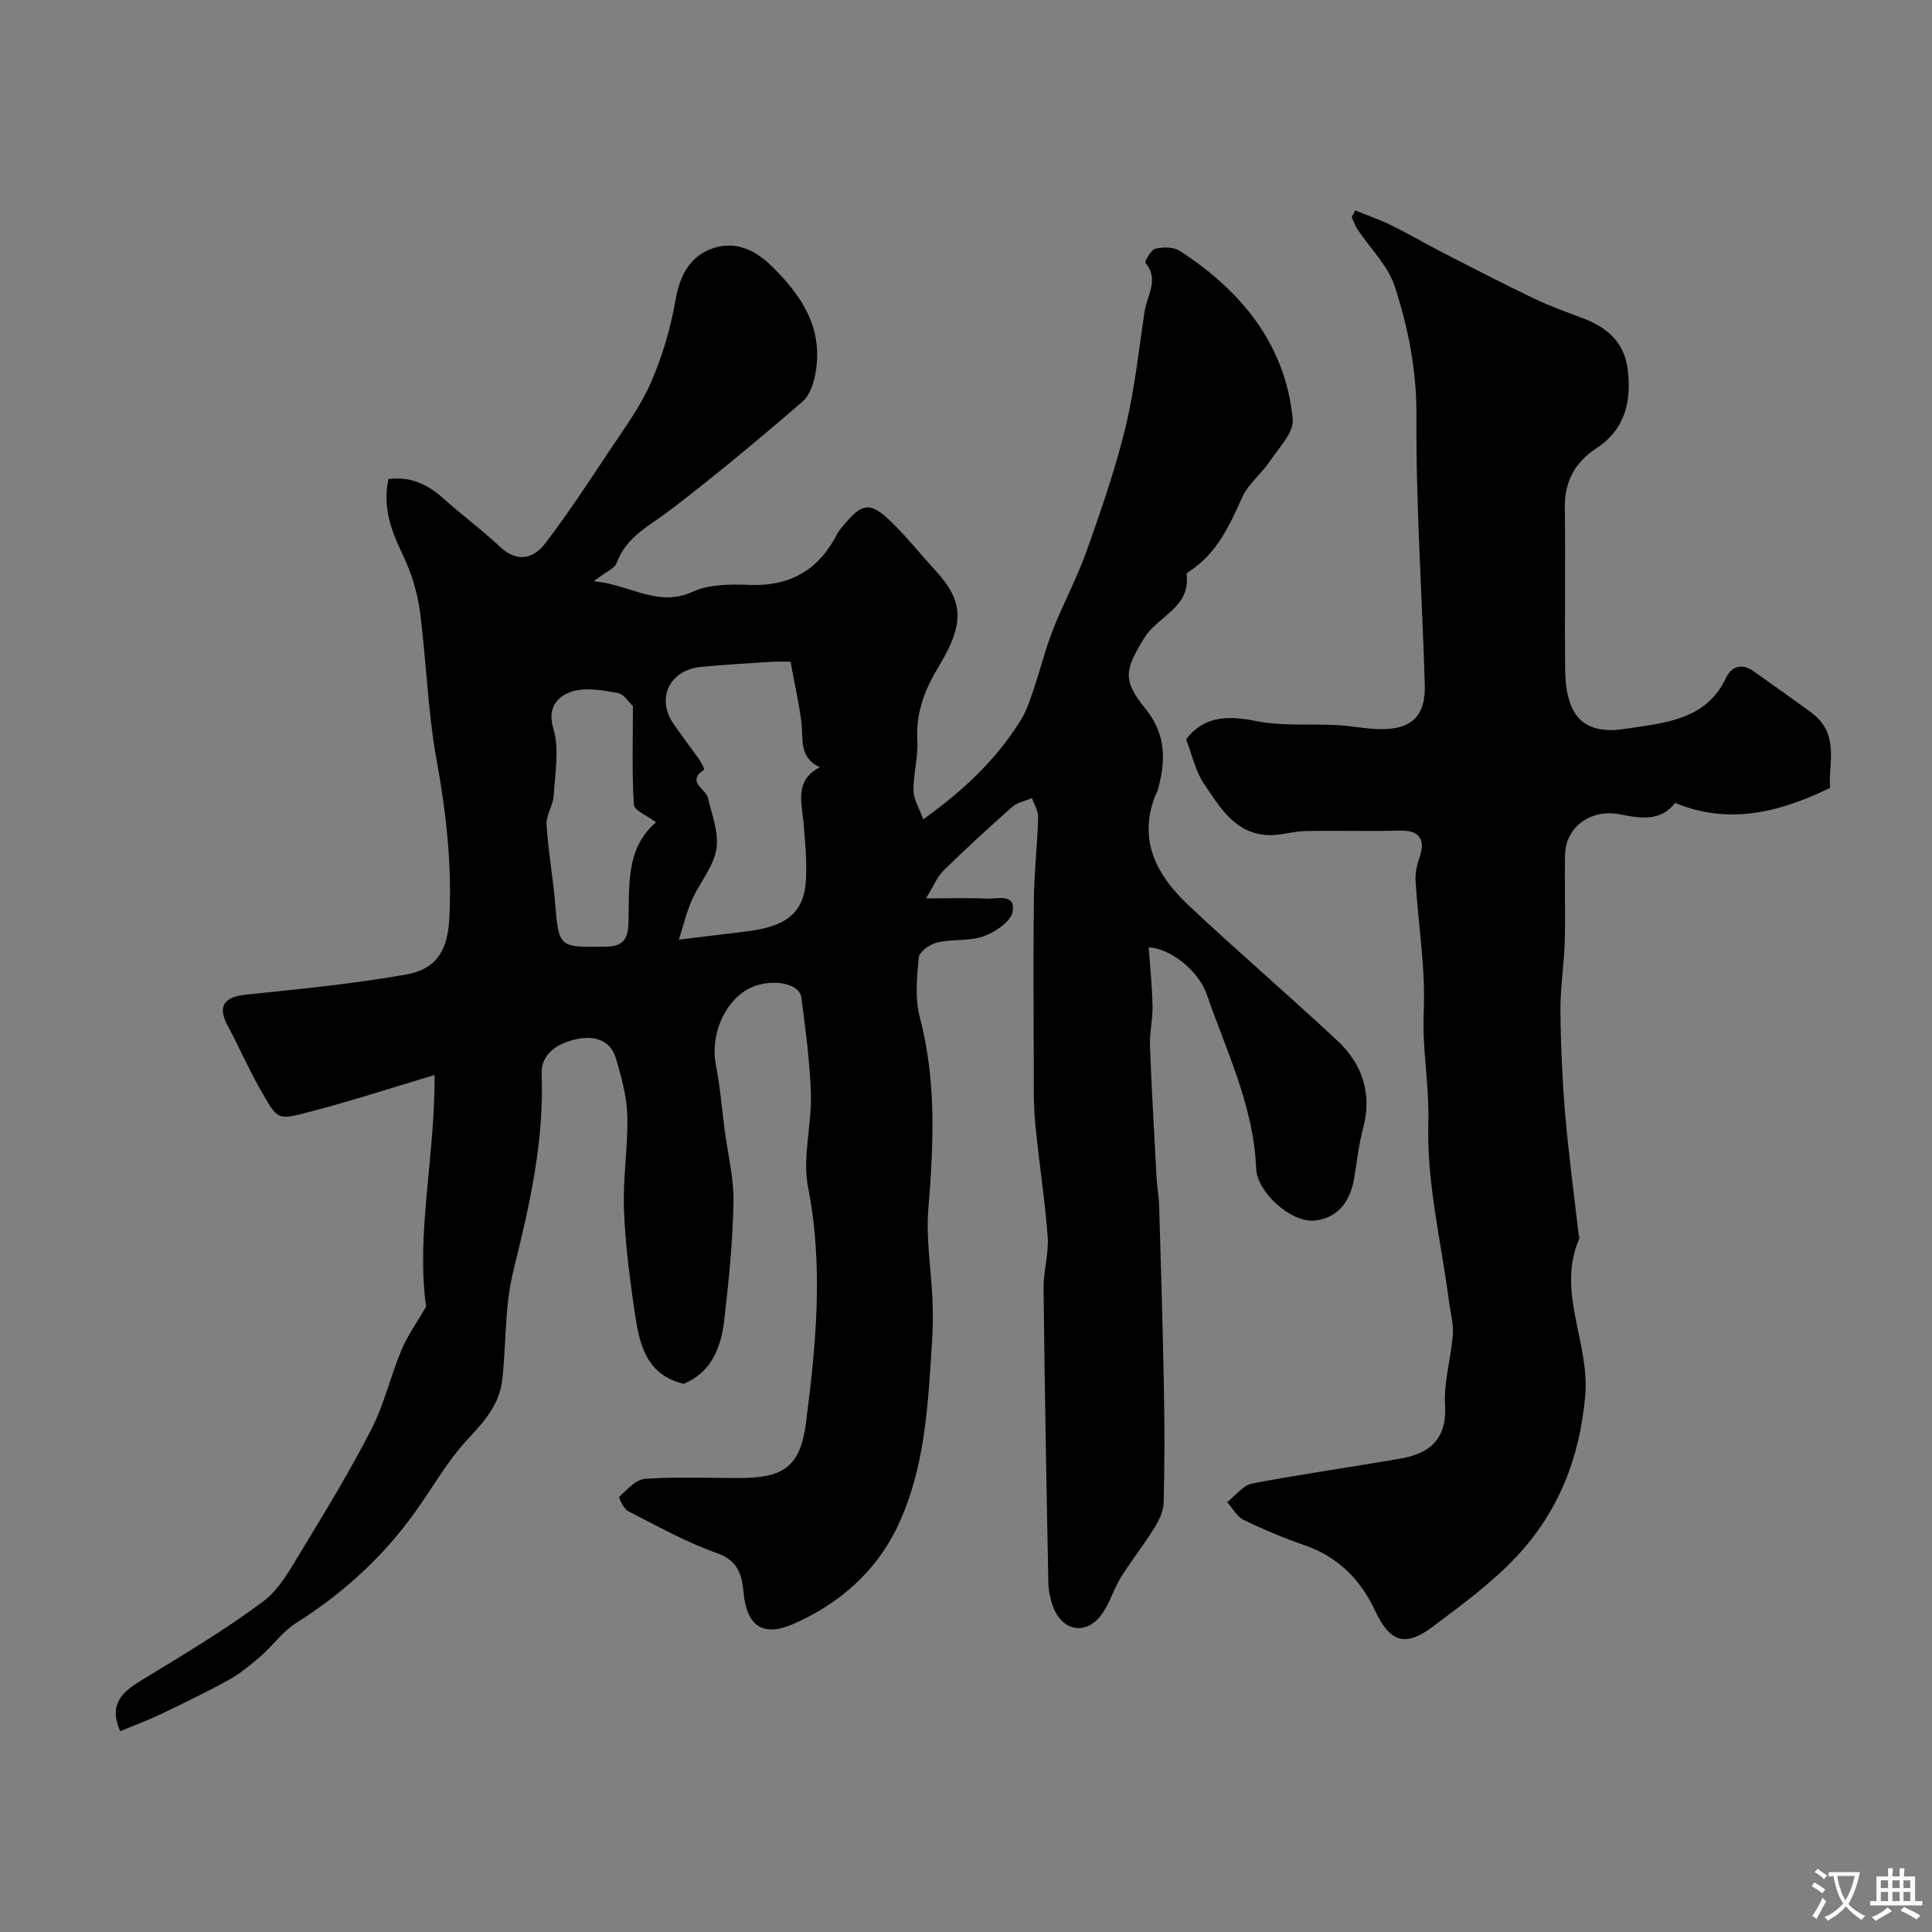 <svg enable-background="new 0 0 400 400" viewBox="0 0 400 400" xmlns="http://www.w3.org/2000/svg"><rect x="0" y="0" width="400" height="400" fill="#808080" stroke="none"/><path d="m191.72 186c5.36 0 8.91-.13 12.45.05 2.21.11 6.1-1.18 5.5 2.66-.31 2.02-3.56 4.24-5.95 5.11-2.99 1.08-6.52.58-9.68 1.31-1.49.34-3.69 1.89-3.81 3.06-.4 4.11-.83 8.5.2 12.4 3.48 13.18 2.86 26.37 1.77 39.73-.51 6.19.6 12.51.86 18.78.12 2.85.1 5.72-.08 8.56-.83 13.06-1.41 26.27-7.13 38.32-4.5 9.48-12.25 16.22-21.81 20.33-6.27 2.7-9.48.1-10.09-6.58-.33-3.6-1.09-6.62-5.52-8.18-6.37-2.24-12.35-5.6-18.39-8.69-.93-.47-2-2.82-1.81-2.99 1.61-1.46 3.42-3.56 5.29-3.69 6.47-.45 12.99-.17 19.48-.17 9.33 0 12.71-2.39 13.88-11.51 2.08-16.17 3.64-32.32.42-48.69-1.21-6.13.77-12.83.59-19.24-.2-6.71-1.12-13.41-1.98-20.09-.41-3.2-7.11-4.05-11.29-1.56-4.97 2.96-7.58 9.81-6.39 15.69.87 4.31 1.2 8.73 1.77 13.1.66 5.07 1.95 10.14 1.86 15.19-.15 8.2-.98 16.4-1.93 24.56-.66 5.66-2.76 10.75-8.4 13.05-7.84-1.9-9.16-8.34-10.11-14.74-1.05-7.13-1.98-14.32-2.24-21.52-.23-6.41.87-12.86.7-19.27-.11-3.99-1.23-8.03-2.38-11.9-1.15-3.89-4.61-4.66-8.02-3.96-3.8.78-7.51 2.89-7.34 7.23.54 14-2.52 27.33-5.86 40.78-1.8 7.24-1.46 15-2.29 22.5-.56 5.07-3.65 8.6-7.09 12.28-4.2 4.48-7.28 10-10.88 15.04-6.68 9.37-14.98 16.94-24.72 23.08-2.77 1.74-4.78 4.65-7.3 6.85-2.05 1.78-4.19 3.55-6.54 4.86-4.63 2.57-9.42 4.88-14.2 7.17-2.72 1.3-5.57 2.35-8.39 3.52-2.45-5.71.49-8.15 4.45-10.57 8.52-5.19 17.13-10.31 25.11-16.25 3.48-2.59 5.79-6.95 8.14-10.8 4.99-8.19 9.97-16.41 14.34-24.94 2.64-5.15 3.95-10.97 6.2-16.34 1.26-3.02 3.23-5.75 5.1-9-2.08-15.17 1.86-31.04 1.77-47.96-8.8 2.62-17.03 5.31-25.4 7.5-7.35 1.92-6.94 2.11-10.99-5.06-2.3-4.08-4.16-8.4-6.39-12.52-2.23-4.13-.92-6.08 3.8-6.57 11.06-1.14 22.16-2.22 33.1-4.16 6.26-1.11 8.57-5.01 8.92-11.51.59-11.09-.64-21.97-2.63-32.91-1.85-10.14-2.1-20.57-3.46-30.81-.52-3.91-1.74-7.88-3.44-11.45-2.38-5-4.37-9.88-3.06-15.89 4.46-.59 8.07 1.03 11.38 4.02 3.78 3.4 7.91 6.42 11.6 9.91 3.61 3.42 6.97 2.65 9.51-.67 4.64-6.07 8.84-12.48 13.07-18.85 3.1-4.67 6.51-9.25 8.74-14.33 2.4-5.44 4.11-11.32 5.14-17.19.87-4.94 2.86-8.82 7.3-10.52 4.59-1.75 8.77-.18 12.48 3.43 6.18 6.02 10.66 12.62 9.29 21.67-.34 2.28-1.17 5.08-2.78 6.48-8.93 7.72-18.02 15.29-27.39 22.46-4.21 3.22-9.08 5.45-11.09 10.94-.42 1.15-2.18 1.81-4.74 3.79 7.71.73 13.16 5.51 20.5 2.17 3.39-1.54 7.73-1.56 11.61-1.4 7.84.32 13.69-2.54 17.61-9.32.41-.7.73-1.48 1.23-2.11 4.8-5.99 6.26-6.11 11.66-.6 2.82 2.88 5.36 6.05 8.1 9.01 6.07 6.56 5.87 11.27.87 19.6-3 5-4.95 9.8-4.6 15.69.2 3.4-.85 6.86-.79 10.29.03 1.85 1.2 3.67 2.02 5.97 8.5-6.09 15.24-12.51 20.23-20.6 1.17-1.9 1.88-4.13 2.61-6.27 1.39-4.11 2.43-8.35 4.01-12.38 2.16-5.51 5.01-10.75 6.98-16.32 2.98-8.4 5.92-16.87 8.02-25.52 1.92-7.89 2.77-16.06 3.99-24.12.5-3.28 3.05-6.53.18-10-.23-.28 1.14-2.71 2.06-2.93 1.59-.38 3.78-.38 5.06.46 12.7 8.29 21.84 19.26 23.36 34.86.26 2.71-2.85 5.86-4.69 8.62-1.76 2.63-4.5 4.73-5.77 7.53-2.65 5.85-5.23 11.58-10.84 15.26-.27.18-.7.49-.68.69.88 6.9-6.02 8.66-8.77 13.18-3.97 6.55-4.61 8.65.19 14.56 4.43 5.45 4.29 10.95 2.59 17-.13.47-.42.89-.6 1.35-3.47 9.27.6 16.4 6.98 22.41 10.09 9.51 20.64 18.53 30.77 27.99 5.25 4.9 7.31 11.01 5.37 18.27-.92 3.44-1.27 7.04-1.89 10.56-.83 4.69-3.55 8.08-8.23 8.48-4.93.42-11.84-6.01-12.01-10.75-.47-12.87-6.14-24.23-10.2-36.04-1.72-5-7.6-9.56-12.04-9.78.28 4.1.71 8.12.79 12.15.06 2.74-.63 5.49-.53 8.23.34 9.1.87 18.19 1.36 27.29.11 1.97.49 3.92.54 5.89.37 12.62.76 25.24.99 37.86.15 7.86.14 15.73-.06 23.59-.05 1.77-.97 3.66-1.94 5.22-2.18 3.5-4.76 6.74-6.93 10.24-1.52 2.46-2.31 5.4-4.01 7.71-3.13 4.26-8.03 3.44-9.95-1.51-.64-1.64-1.01-3.48-1.04-5.24-.4-20.26-.77-40.53-.99-60.79-.04-3.6 1.11-7.24.85-10.79-.58-7.83-1.85-15.61-2.58-23.44-.39-4.14-.29-8.34-.3-12.51-.04-11.33-.12-22.66.03-33.99.07-5.6.72-11.2.88-16.8.04-1.32-.82-2.67-1.27-4.01-1.4.6-3.07.9-4.15 1.86-4.84 4.27-9.58 8.65-14.19 13.16-1.28 1.25-1.97 3.07-3.61 5.74zm-28.05-49c-1.5 0-2.65-.06-3.79.01-4.93.33-9.87.58-14.78 1.07-6.46.64-9.27 6.46-5.71 11.7 1.74 2.56 3.65 5.01 5.43 7.55.44.63 1.07 1.95.97 2.02-3.79 2.55.3 3.89.76 5.8.85 3.55 2.34 7.34 1.76 10.72-.62 3.65-3.47 6.88-5.04 10.43-1.16 2.62-1.82 5.47-2.71 8.24 5.12-.62 9.12-1.1 13.12-1.59 6.23-.76 12.3-2.07 13.09-9.76.42-4.06-.06-8.23-.36-12.34-.33-4.45-2.11-9.2 3.33-12-4.39-1.99-3.39-5.87-3.82-9.31-.5-4.02-1.42-7.99-2.25-12.54zm-32.63 9.18c-.78-.7-1.86-2.5-3.22-2.73-3.19-.55-6.82-1.22-9.67-.19-2.57.93-4.94 3.1-3.58 7.61 1.28 4.24.34 9.21.06 13.85-.12 2.04-1.6 4.07-1.47 6.04.34 5.54 1.36 11.04 1.81 16.58.69 8.51.89 8.81 9.26 8.66.5-.01 1 .01 1.5-.01 2.89-.13 4.25-1.24 4.37-4.53.28-7.6-.77-15.68 5.72-21.21-1.77-1.35-4.5-2.42-4.58-3.66-.43-6.56-.2-13.17-.2-20.41z" fill="#000001"/><path d="m378.9 163.12c-10.49 5.1-21.01 7.72-32.1 3.11-3.09 4.09-7.52 3.1-11.61 2.34-5.77-1.07-11.03 2.55-11.16 8.39-.13 5.99.1 12-.07 17.99-.13 4.76-.93 9.51-.89 14.26.06 7.14.38 14.29.98 21.4.7 8.31 1.83 16.59 2.78 24.89.04.33.24.71.13.97-4.76 10.97 2.18 21.46 1.25 32.41-1.11 12.99-5.59 24.22-14.33 33.5-5.14 5.45-11.33 9.96-17.36 14.49-5.71 4.28-8.85 2.98-11.82-3.39-2.98-6.4-7.69-11.19-14.64-13.57-4.3-1.48-8.52-3.26-12.61-5.25-1.39-.68-2.27-2.41-3.38-3.66 1.72-1.33 3.29-3.49 5.2-3.86 10.22-1.96 20.54-3.38 30.8-5.18 5.78-1.01 9.54-3.87 9.11-11.1-.28-4.8 1.25-9.69 1.62-14.57.17-2.22-.5-4.51-.79-6.76-1.6-12.31-4.65-24.67-4.29-36.92.23-7.8-1.3-15.35-.95-23.11.4-8.98-1.13-18.04-1.69-27.07-.1-1.57.24-3.26.77-4.75 1.41-3.96 0-5.82-4.07-5.71-6.51.18-13.03-.04-19.55.09-2.6.05-5.21.97-7.78.84-6.81-.36-9.92-5.82-13.17-10.61-1.76-2.59-2.43-5.91-3.71-9.21 3.53-4.7 8.39-5.03 14.4-3.81 5.46 1.11 11.25.55 16.88.85 2.94.16 5.85.79 8.79.84 6.57.12 9.54-2.68 9.35-9.18-.55-18.53-1.85-37.05-1.73-55.57.06-9.41-1.67-18.27-4.49-26.91-1.4-4.31-5.1-7.87-7.71-11.81-.51-.77-.81-1.69-1.2-2.53.24-.46.47-.93.71-1.39 2.53 1.03 5.14 1.91 7.58 3.12 3.63 1.79 7.12 3.85 10.72 5.7 6.21 3.19 12.41 6.39 18.7 9.4 3.32 1.59 6.8 2.84 10.25 4.14 4.92 1.85 8.46 4.98 9.16 10.39.86 6.6-.43 12.53-6.45 16.48-4.46 2.92-6.62 6.88-6.55 12.31.15 11.16-.05 22.32.07 33.48.12 10.42 4.36 13.59 12.76 12.27 7.82-1.23 16.36-1.7 20.55-10.52 1.17-2.46 3.33-3.08 5.77-1.32 3.98 2.86 8.01 5.65 11.95 8.56 5.97 4.43 3.37 10.85 3.82 15.54z" fill="#000001"/><g fill="#fafbfa"><path d="m377.9 391.2c-.2.3-.4.5-.6.8-.7-.6-1.4-1-2.2-1.5.2-.3.4-.5.5-.8.6.4 1.4.8 2.3 1.5zm-1.8 6.1c-.2-.2-.5-.4-.9-.6.4-.6.8-1.2 1.2-1.9s.7-1.3.9-1.9c.3.3.5.5.8.7-.7 1.3-1.4 2.6-2 3.7zm2.2-9c-.3.3-.5.5-.6.8-.6-.6-1.3-1.1-2-1.5.3-.3.5-.5.6-.7.6.5 1.3.9 2 1.4zm.3.2v-.9h2 4.5c-.3 1.3-.6 2.5-1 3.6s-.9 2.1-1.4 3c.4.5 1 1 1.6 1.4s1.2.8 1.9 1.1c-.3.2-.5.4-.8.8-.4-.3-1-.7-1.6-1.2s-1.2-1.1-1.6-1.6c-.5.6-1.1 1.1-1.7 1.6s-1.4.9-2.1 1.4c-.1-.3-.3-.5-.7-.8.6-.2 1.2-.5 1.9-1s1.4-1.1 2-1.8c-.5-.8-.9-1.6-1.2-2.5s-.6-2-.8-3.2c-.4.1-.7.1-1 .1zm2.5 2.7c.2 1 .7 1.7 1 2.2.3-.5.6-1.1 1-2s.6-1.9.9-3h-3.2-.4c.1.9.3 1.8.7 2.8z"/><path d="m396.5 388.5v1.5 3.6h1.5v.9c-.4 0-1 0-1.7 0h-7.9c-.5 0-.9 0-1.2 0v-.9h1.3v-3.5c0-.7 0-1.2 0-1.6h2.4c0-.8 0-1.4 0-1.7h1c0 .3-.1.8-.1 1.7h1.5c0-.8 0-1.4 0-1.7h1c0 .3-.1.9-.1 1.7zm-8.2 9.2c-.2-.3-.5-.5-.8-.8.8-.3 1.4-.6 1.9-.9s1-.7 1.4-1.1c.3.3.6.5.9.8-1.6 1-2.8 1.6-3.4 2zm2.6-6.8v-1.6h-1.5v1.6zm0 2.7v-1.9h-1.5v1.9zm2.4-2.7v-1.6h-1.5v1.6zm0 2.7v-1.9h-1.5v1.9zm.2 2 .7-.8c.4.2.9.5 1.6.8s1.3.7 1.8 1c-.3.3-.5.5-.8.8-.4-.3-1.5-1-3.3-1.8zm2-4.7v-1.6h-1.4v1.6zm0 2.7v-1.9h-1.4v1.9z"/></g></svg>